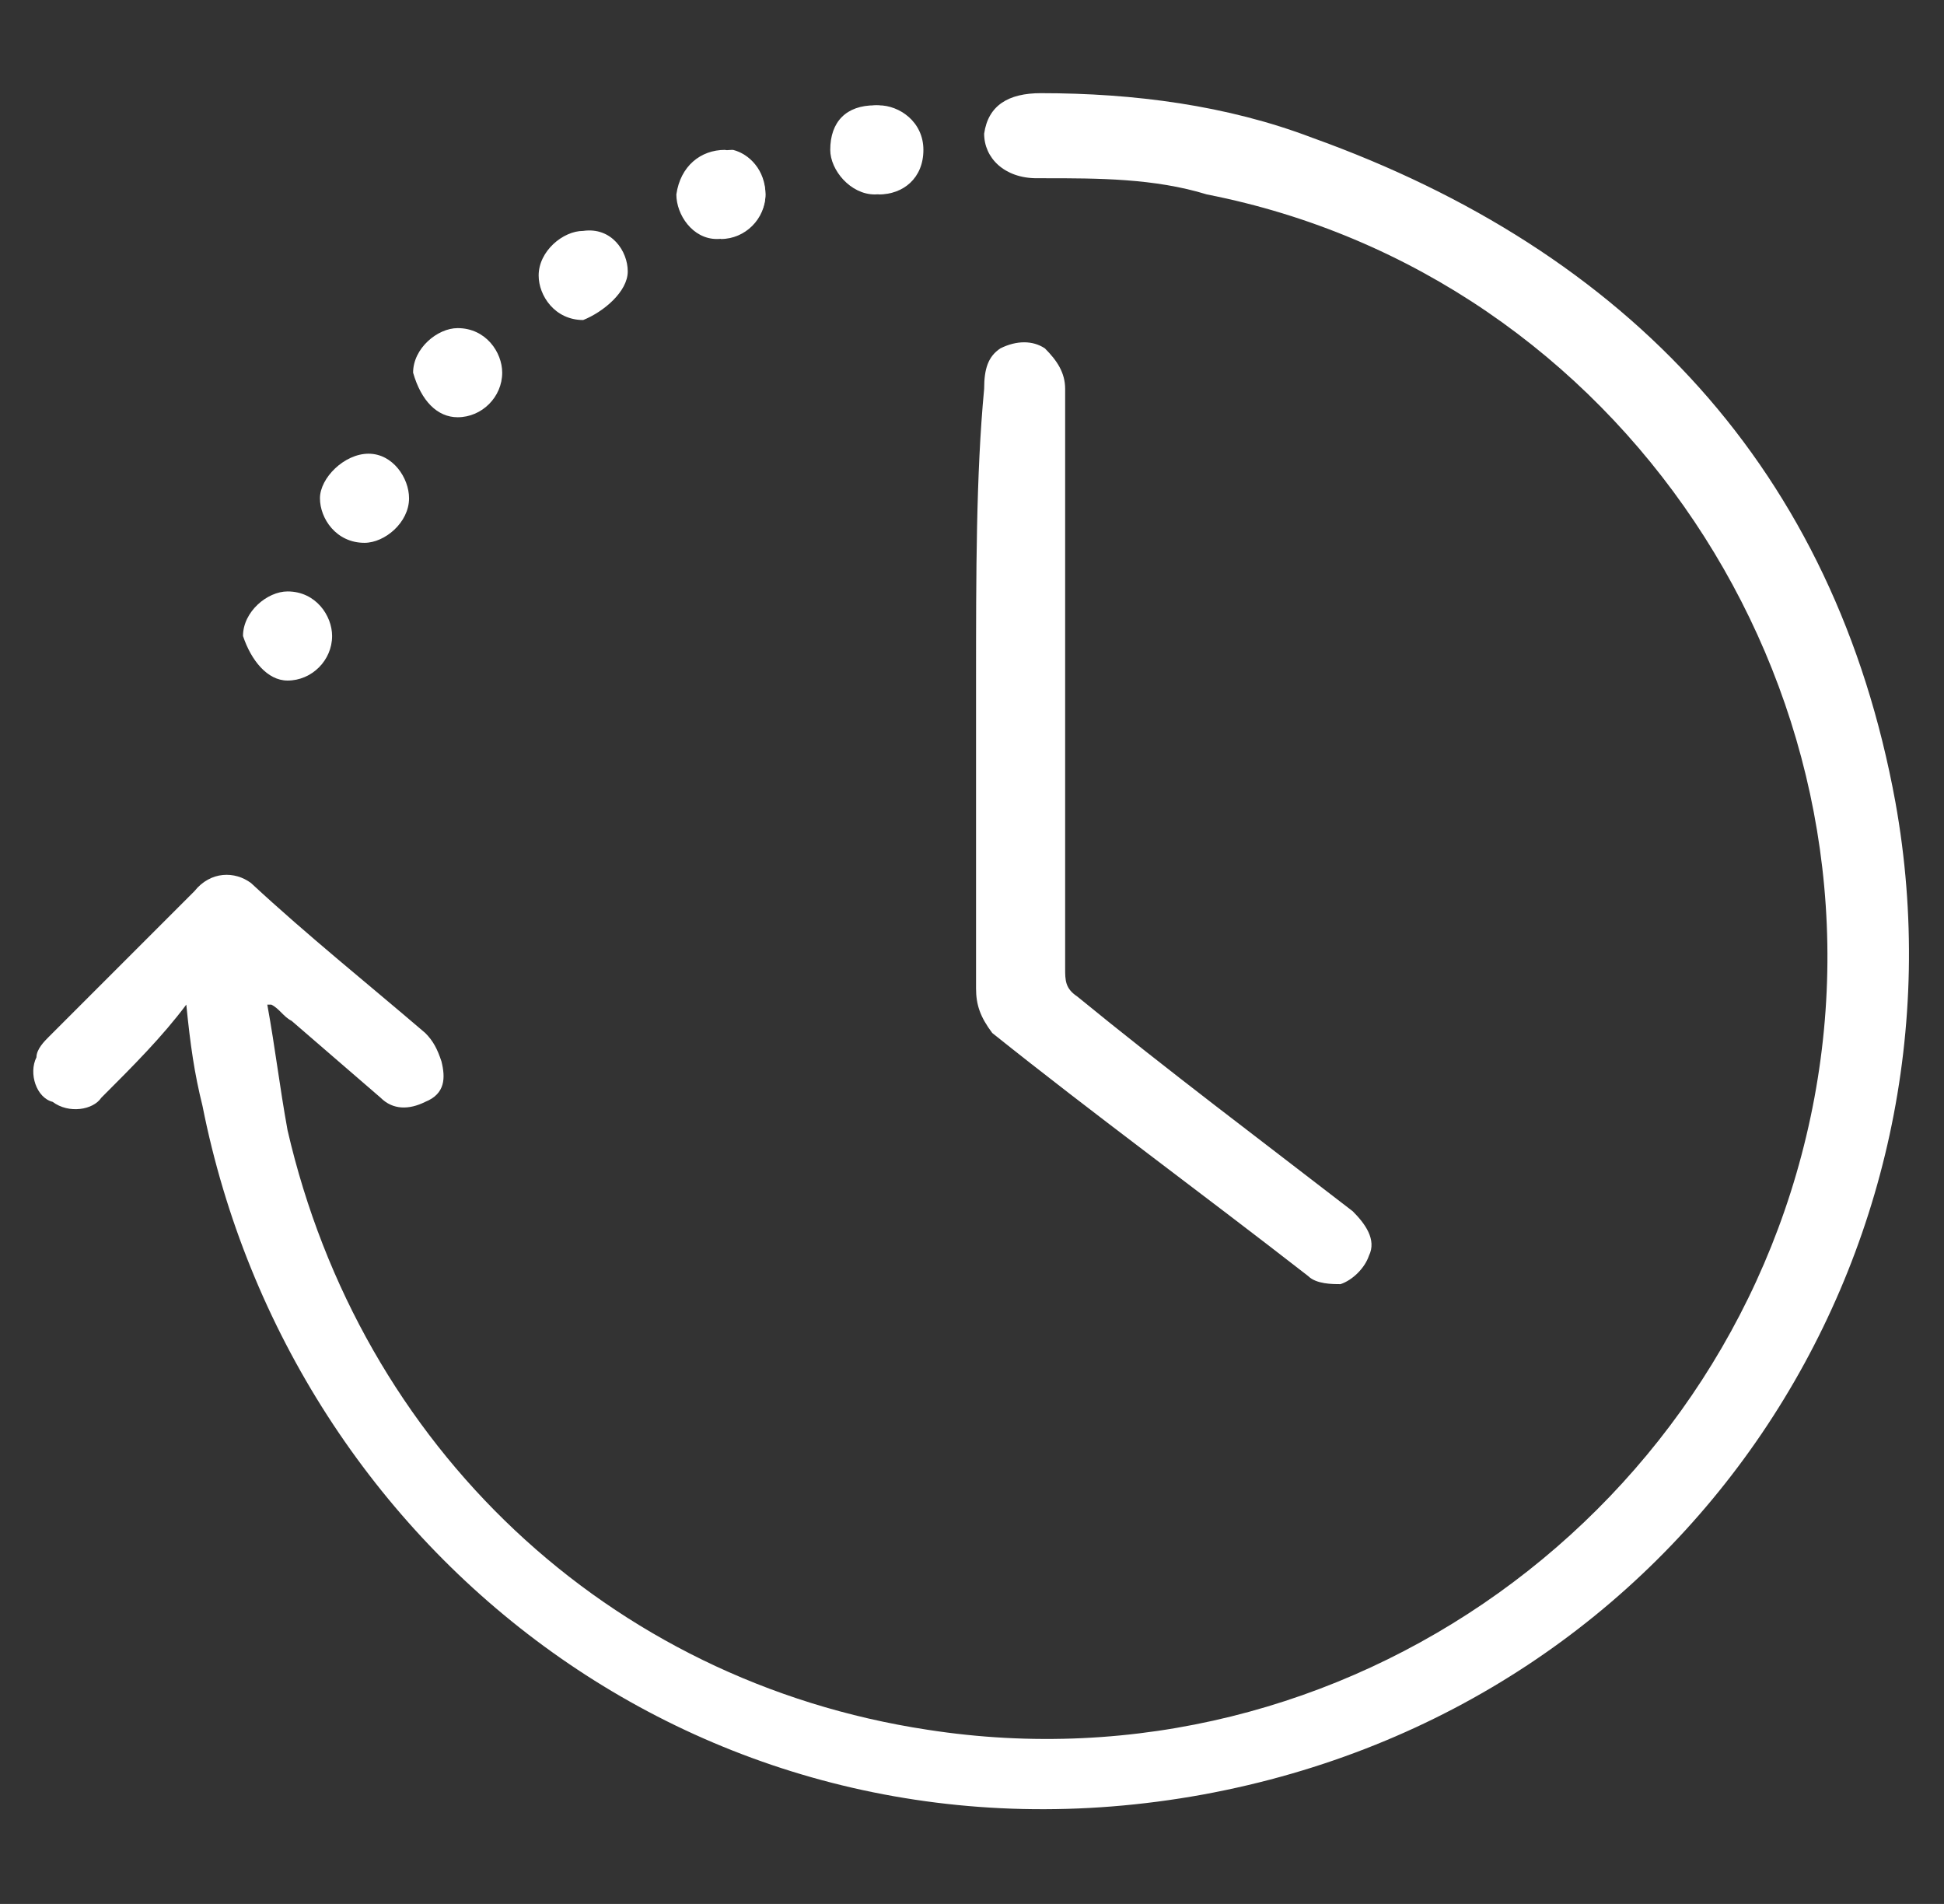 <?xml version="1.0" encoding="utf-8"?>
<!-- Generator: Adobe Illustrator 22.0.1, SVG Export Plug-In . SVG Version: 6.00 Build 0)  -->
<svg version="1.1" id="Layer_1" xmlns="http://www.w3.org/2000/svg" xmlns:xlink="http://www.w3.org/1999/xlink" x="0px" y="0px"
	 viewBox="0 0 48 47" style="enable-background:new 0 0 48 47;" xml:space="preserve">
<rect x="0" y="0" width="48" height="47" fill="#333333" stroke="none"/>
<style type="text/css">
	.st0{fill:#FFFFFF;}
</style>
<g>
	<path class="st0" d="M4.6,24.8c0.1,1,0.2,1.7,0.4,2.5c2.2,11.1,12.6,19.2,24.7,17c12-2.2,19.1-13.4,17.1-24.5
		c-1.5-8.2-6.6-13.6-14.4-16.4c-2.1-0.8-4.4-1.1-6.7-1.1c-0.8,0-1.3,0.3-1.4,1c0,0.6,0.5,1.1,1.3,1.1c0.1,0,0.2,0,0.2,0
		c1.3,0,2.7,0,4,0.4c10.2,2,16.9,12.1,15,22.3S33.2,44.3,22.9,42.7c-7.9-1.2-14-7-15.8-14.8c-0.2-1.1-0.3-2-0.5-3.1h0.1
		c0.2,0.1,0.3,0.3,0.5,0.4c0.7,0.6,1.5,1.3,2.2,1.9c0.3,0.3,0.7,0.3,1.1,0.1c0.5-0.2,0.5-0.6,0.4-1c-0.1-0.3-0.2-0.5-0.4-0.7
		c-1.4-1.2-2.9-2.4-4.3-3.7c-0.4-0.3-1-0.3-1.4,0.2c-1.2,1.2-2.4,2.4-3.6,3.6c-0.1,0.1-0.3,0.3-0.3,0.5c-0.2,0.4,0,1,0.4,1.1
		c0.4,0.3,1,0.2,1.2-0.1C3.3,26.3,4,25.6,4.6,24.8z M24.1,16.8L24.1,16.8c0,2.5,0,5.1,0,7.6c0,0.4,0.1,0.7,0.4,1.1
		c2.5,2,5.1,3.9,7.8,6c0.2,0.2,0.6,0.2,0.8,0.2c0.3-0.1,0.6-0.4,0.7-0.7c0.2-0.4-0.1-0.8-0.4-1.1c-2.2-1.7-4.6-3.5-6.8-5.3
		c-0.3-0.2-0.3-0.4-0.3-0.7c0-3.4,0-6.9,0-10.3c0-1.3,0-2.8,0-4c0-0.4-0.2-0.7-0.5-1c-0.3-0.2-0.7-0.2-1.1,0c-0.3,0.2-0.4,0.5-0.4,1
		C24.1,11.7,24.1,14.2,24.1,16.8z M21.6,2.6c-0.7,0-1.1,0.4-1.1,1.1c0,0.5,0.5,1.1,1.1,1.1c0.6,0,1.1-0.4,1.1-1.1
		C22.6,3.2,22.2,2.6,21.6,2.6z M7.9,12.3c0,0.5,0.4,1.1,1.1,1.1c0.5,0,1.1-0.5,1.1-1.1c0-0.5-0.4-1.1-1-1.1S7.9,11.8,7.9,12.3z
		 M7.1,16.8c0.6,0,1.1-0.5,1.1-1.1c0-0.5-0.4-1.1-1.1-1.1c-0.5,0-1.1,0.5-1.1,1.1C6.2,16.3,6.6,16.8,7.1,16.8z M18.9,4.8
		c0-0.5-0.4-1-1-1.1c-0.6,0-1.1,0.4-1.2,1.1c0,0.5,0.4,1.1,1,1.1C18.3,5.9,18.9,5.4,18.9,4.8z M15.5,6.7c0-0.5-0.4-1.1-1.1-1
		c-0.5,0-1.1,0.5-1.1,1.1c0,0.5,0.4,1.1,1.1,1.1C14.9,7.7,15.5,7.2,15.5,6.7z M11.3,10.3c0.6,0,1.1-0.5,1.1-1.1
		c0-0.5-0.4-1.1-1.1-1.1c-0.5,0-1.1,0.5-1.1,1.1C10.4,9.9,10.8,10.3,11.3,10.3z"/>
	<path class="st0" d="M20.6,3.7c-0.1-0.5,0.4-1.1,1.1-1.1c0.5,0,1.1,0.4,1.1,1.1s-0.5,1.1-1.1,1.1"/>
	<path class="st0" d="M16.9,4.8c0-0.6,0.5-1.1,1.2-1.1c0.4,0.1,0.8,0.5,0.8,1.1s-0.5,1.1-1.1,1.1"/>
</g>
</svg>
